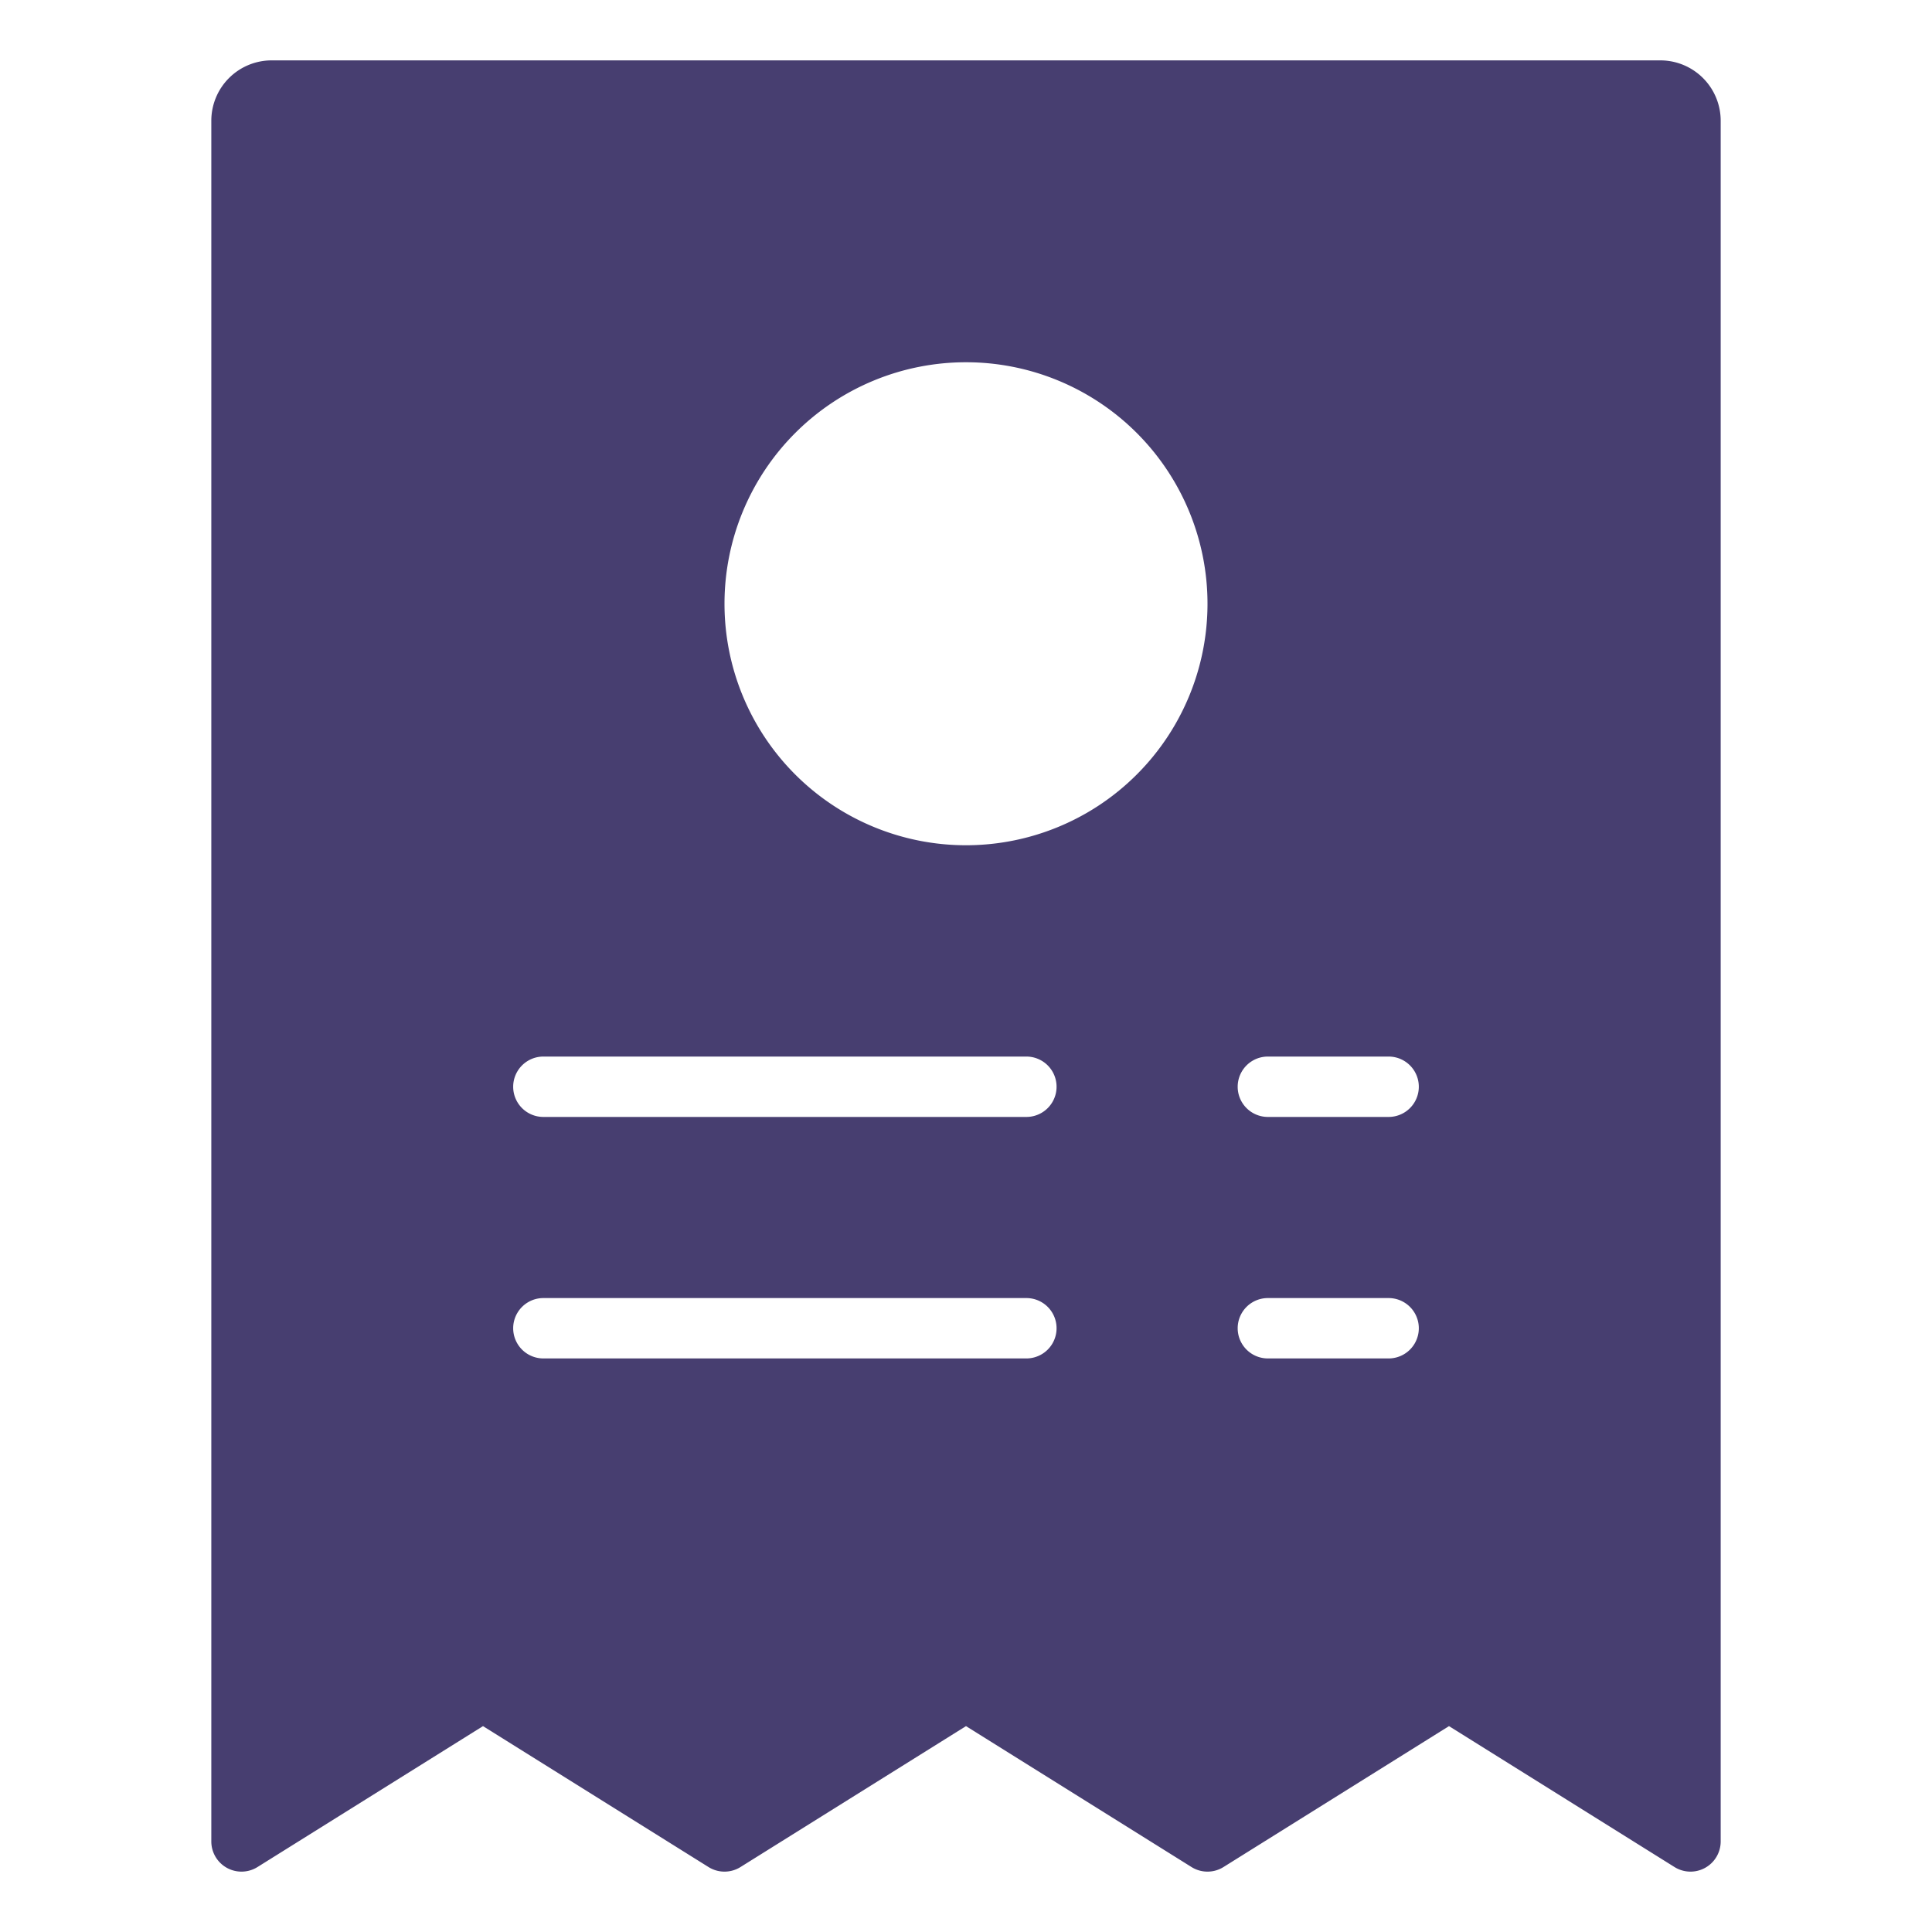 <svg xmlns="http://www.w3.org/2000/svg" viewBox="0 0 64 64"><title>EXPERIENCE</title><g class="nc-icon-wrapper" fill="#473e70"><path d="M55,2H9A2,2,0,0,0,7,4V61a1,1,0,0,0,1.53.848L16,57.18l7.47,4.668a1,1,0,0,0,1.06,0L32,57.18l7.47,4.668a1,1,0,0,0,1.06,0L48,57.18l7.47,4.668A1,1,0,0,0,57,61V4A2,2,0,0,0,55,2ZM34,45H18a1,1,0,0,1,0-2H34a1,1,0,0,1,0,2Zm0-8H18a1,1,0,0,1,0-2H34a1,1,0,0,1,0,2Zm-2-9a8,8,0,1,1,8-8A8,8,0,0,1,32,28ZM46,45H42a1,1,0,0,1,0-2h4a1,1,0,0,1,0,2Zm0-8H42a1,1,0,0,1,0-2h4a1,1,0,0,1,0,2Z" fill="#473e70"/></g></svg>